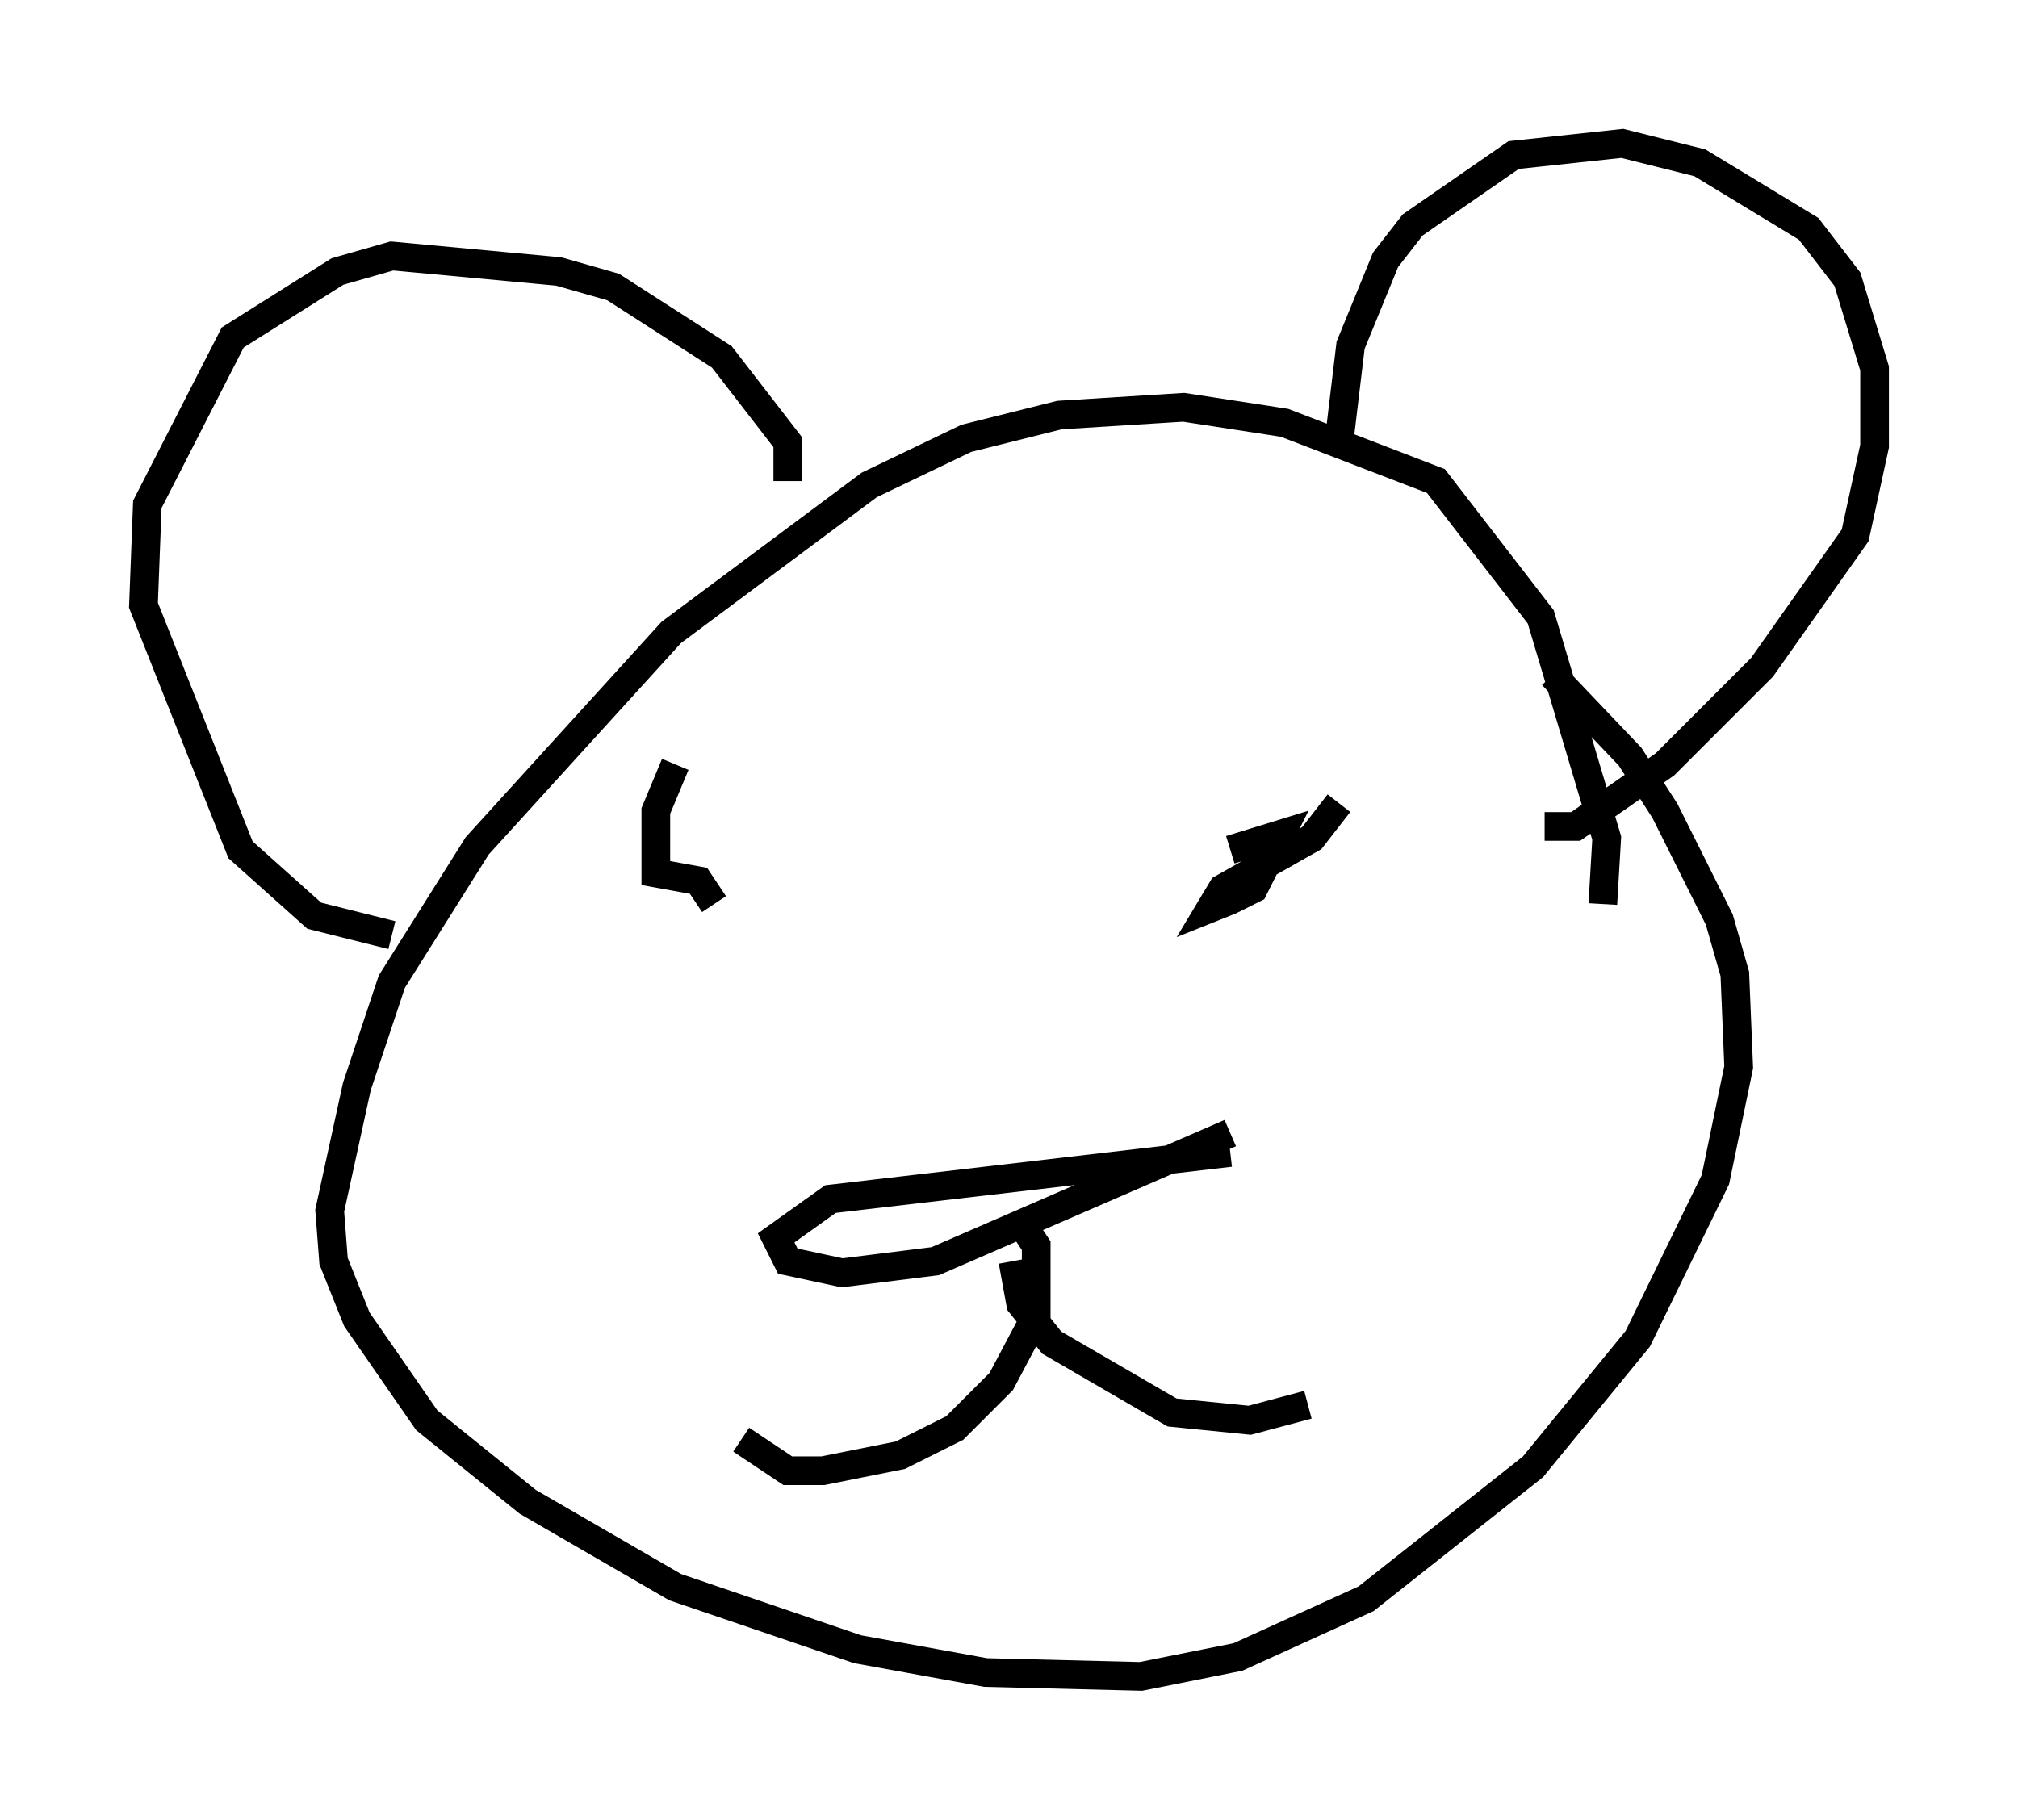<?xml version="1.0" encoding="utf-8" ?>
<svg baseProfile="full" height="63.45" version="1.1" width="70.351" xmlns="http://www.w3.org/2000/svg" xmlns:ev="http://www.w3.org/2001/xml-events" xmlns:xlink="http://www.w3.org/1999/xlink"><defs /><rect fill="white" height="63.45" width="70.351" x="0" y="0" /><path d="M52.496, 23.538 m1.624, 0.0 l2.706, 2.842 1.218, 1.894 l1.894, 3.789 0.541, 1.894 l0.135, 3.248 -0.812, 3.924 l-2.706, 5.548 -3.654, 4.465 l-5.819, 4.601 -4.465, 2.03 l-3.383, 0.677 -5.413, -0.135 l-4.465, -0.812 -6.36, -2.165 l-5.142, -2.977 -3.518, -2.842 l-2.436, -3.518 -0.812, -2.03 l-0.135, -1.759 0.947, -4.33 l1.218, -3.654 2.977, -4.736 l6.766, -7.442 6.901, -5.142 l3.383, -1.624 3.248, -0.812 l4.33, -0.271 3.518, 0.541 l5.277, 2.03 3.654, 4.736 l2.3, 7.713 -0.135, 2.3 m-2.03, -2.706 l1.083, 0.0 3.112, -2.165 l3.383, -3.383 3.248, -4.601 l0.677, -3.112 0.0, -2.706 l-0.947, -3.112 -1.353, -1.759 l-3.789, -2.3 -2.706, -0.677 l-3.789, 0.406 -3.518, 2.436 l-0.947, 1.218 -1.218, 2.977 l-0.406, 3.383 m-19.215, 1.353 l0.0, -1.353 -2.3, -2.977 l-3.789, -2.436 -1.894, -0.541 l-5.819, -0.541 -1.894, 0.541 l-3.654, 2.3 -2.977, 5.819 l-0.135, 3.518 3.383, 8.525 l2.571, 2.3 2.706, 0.677 m33.017, -4.601 l-0.947, 1.218 -3.112, 1.759 l-0.406, 0.677 0.677, -0.271 l0.812, -0.406 0.947, -1.894 l-1.759, 0.541 m-19.35, -2.977 l-0.677, 1.624 0.0, 2.165 l1.488, 0.271 0.541, 0.812 m17.997, 7.984 l-10.284, 4.465 -3.248, 0.406 l-1.894, -0.406 -0.406, -0.812 l1.894, -1.353 13.938, -1.624 m-7.307, 2.436 l0.541, 0.812 0.0, 2.436 l-1.218, 2.3 -1.624, 1.624 l-1.894, 0.947 -2.706, 0.541 l-1.218, 0.0 -1.624, -1.083 m9.472, -6.225 l0.271, 1.488 1.083, 1.353 l4.195, 2.436 2.706, 0.271 l2.03, -0.541 " fill="none" stroke="black" stroke-width="1" /></svg>